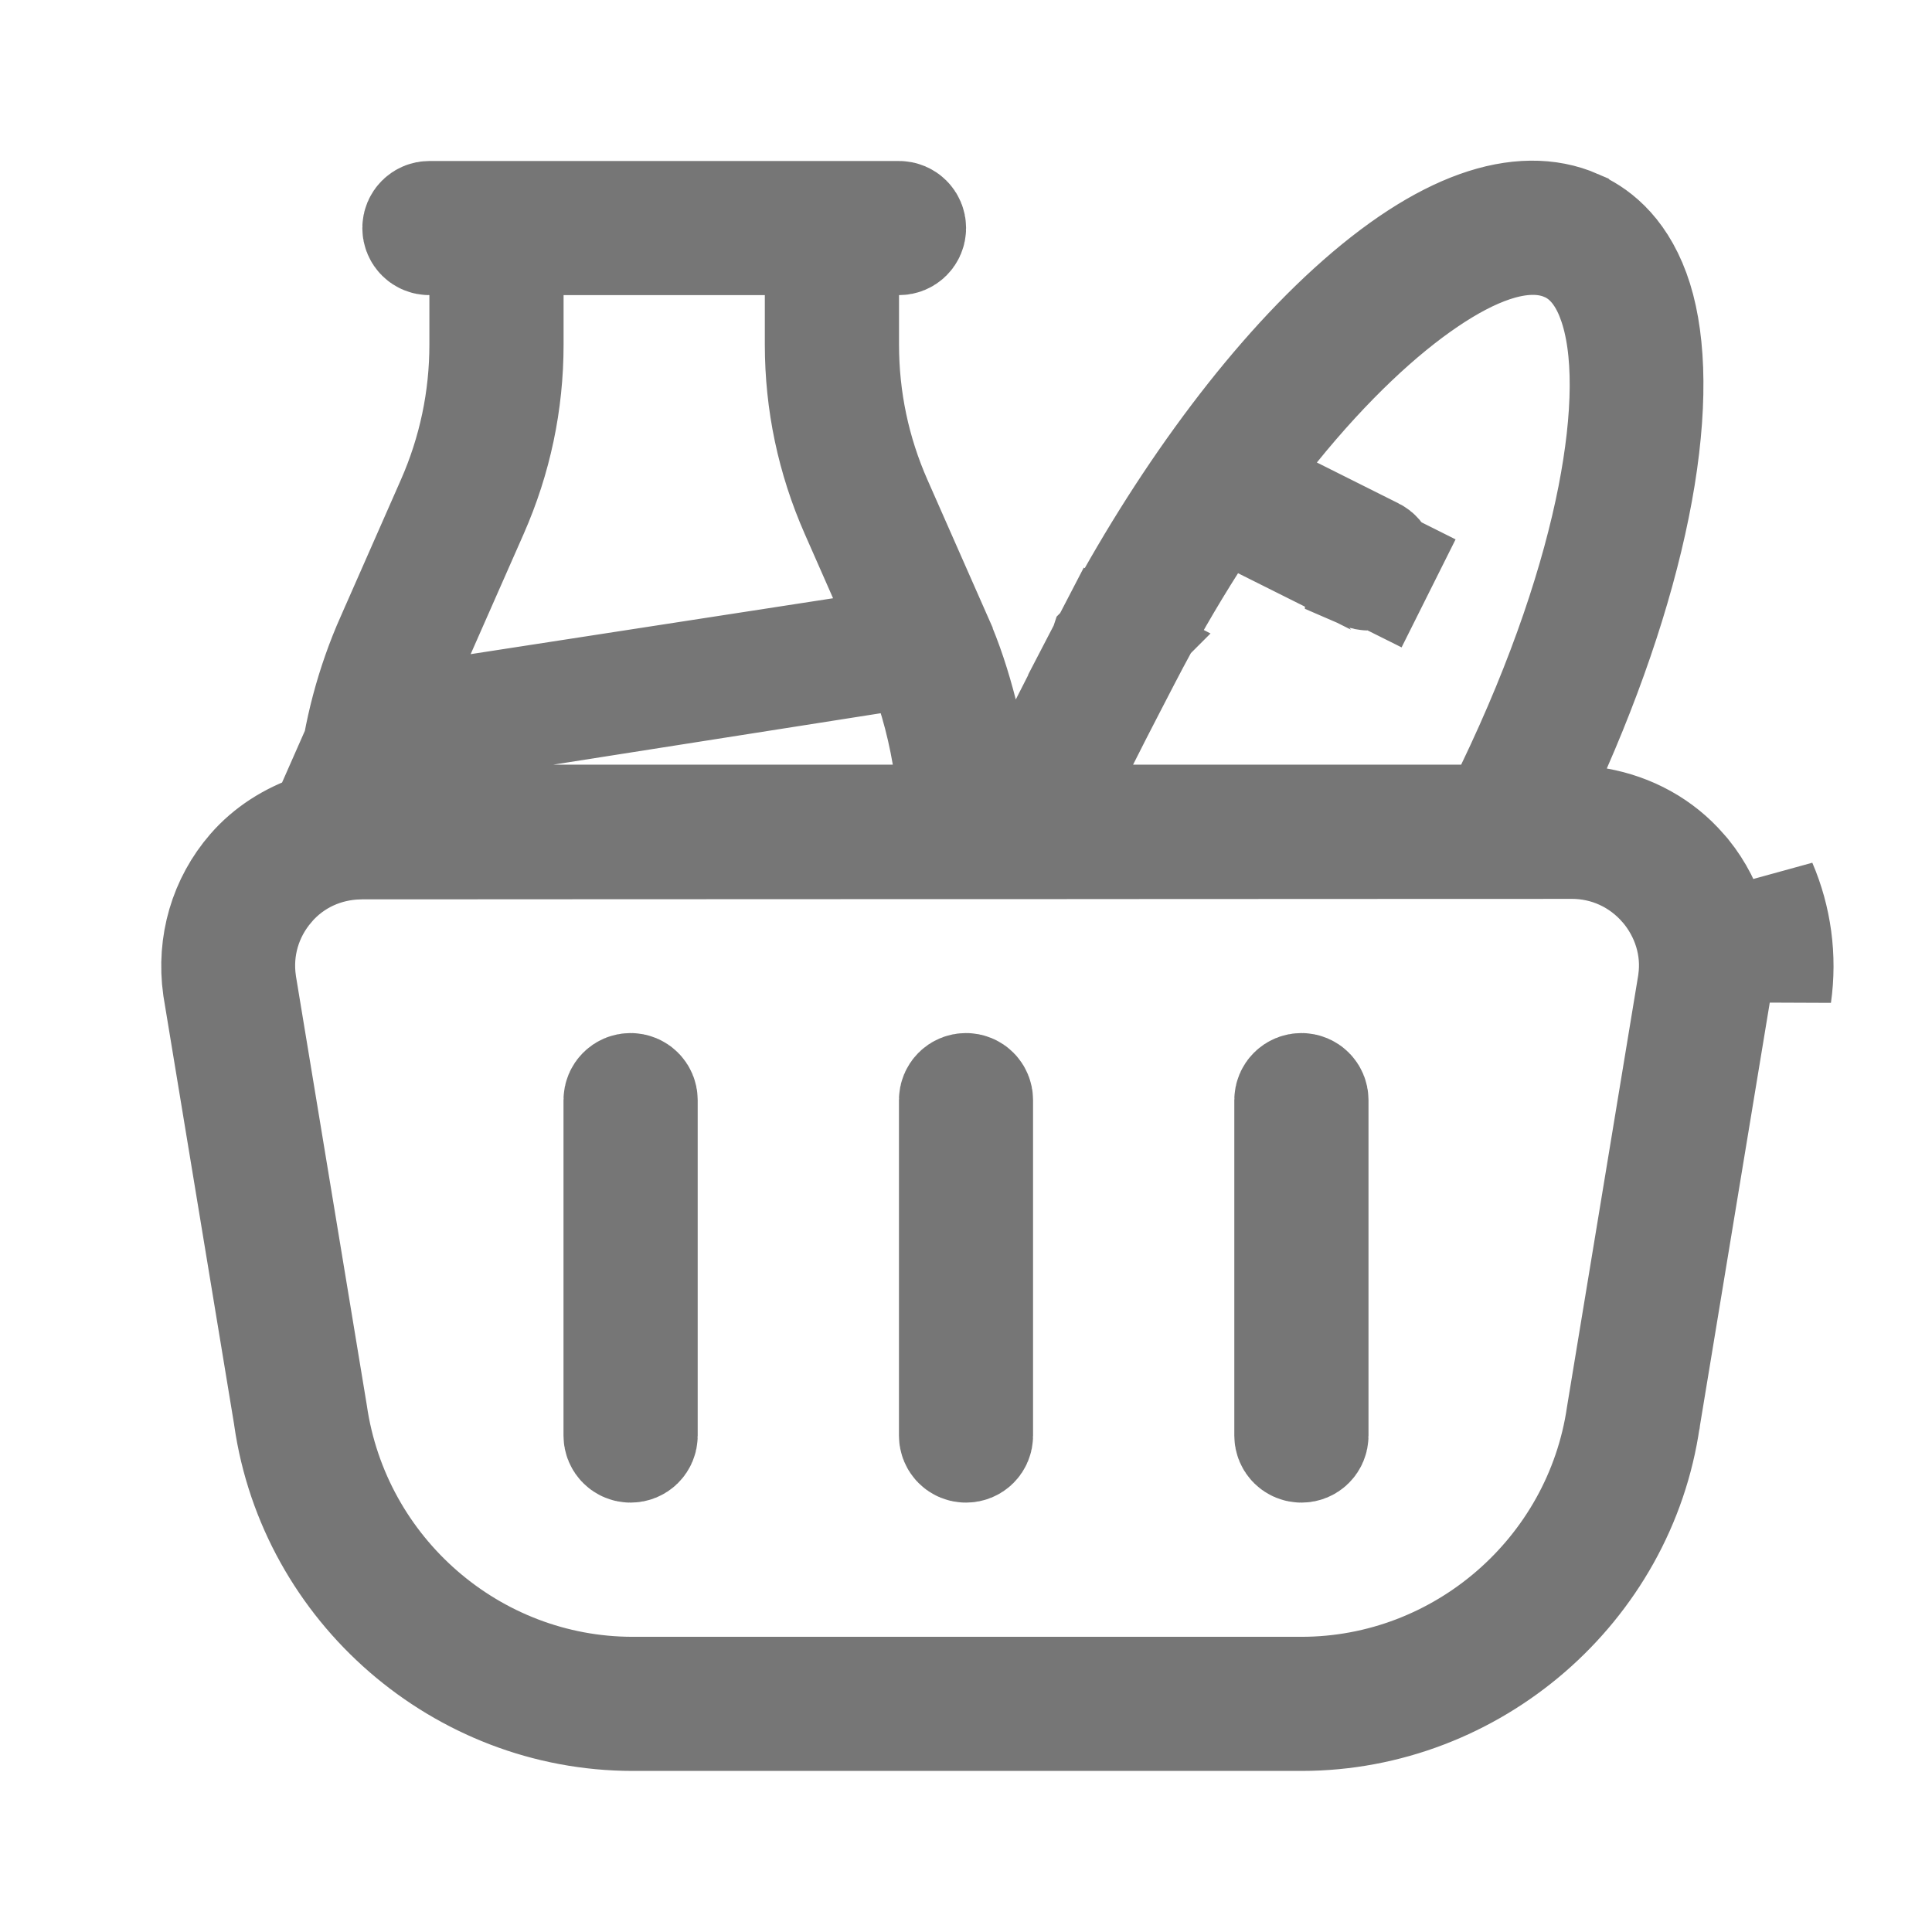 <svg width="24" height="24" viewBox="0 0 24 24" fill="none" xmlns="http://www.w3.org/2000/svg">
<path d="M4.608 9.076L5.072 8.024L5.819 6.33L5.819 6.33C6.106 5.678 6.251 4.99 6.251 4.28V3.666V2.916H7.001H9.501H10.251V3.666V4.28C10.251 4.991 10.396 5.678 10.683 6.33L10.683 6.33L11.429 8.024L4.608 9.076ZM4.608 9.076H4.731M4.608 9.076H4.731M4.731 9.076C4.709 9.175 4.69 9.274 4.673 9.373L4.524 10.249H5.412H11.091H11.981L11.83 9.372C11.752 8.918 11.624 8.465 11.43 8.024L4.731 9.076ZM20.889 10.901C21.192 11.277 21.326 11.761 21.26 12.24L20.375 17.602L20.374 17.61L20.372 17.618C20.078 19.676 18.267 21.249 16.168 21.249H7.86C5.761 21.249 3.95 19.678 3.652 17.6L3.651 17.592L3.65 17.584L2.771 12.258C2.698 11.736 2.85 11.232 3.179 10.853L3.179 10.853C3.375 10.627 3.637 10.459 3.944 10.355L4.399 10.201L4.449 9.723C4.513 9.114 4.669 8.523 4.919 7.958L4.92 7.957L5.666 6.263L5.666 6.263C5.943 5.635 6.084 4.966 6.084 4.28V3.666V2.916H5.334C5.288 2.916 5.251 2.88 5.251 2.833C5.251 2.787 5.288 2.75 5.334 2.75H11.168C11.214 2.75 11.251 2.787 11.251 2.833C11.251 2.88 11.214 2.916 11.168 2.916H10.418V3.666V4.28C10.418 4.967 10.558 5.635 10.835 6.263L10.835 6.263L11.582 7.957L11.582 7.958C11.71 8.246 11.809 8.553 11.892 8.876L12.287 10.419L12.002 10.419L6.829 10.421L5.122 10.422L4.644 10.422L4.517 10.422L4.484 10.422L4.473 10.422H4.463L4.452 10.423C4.017 10.435 3.602 10.618 3.304 10.962L3.304 10.962L3.302 10.965C3.002 11.313 2.866 11.765 2.933 12.225L2.934 12.233L2.935 12.24L3.815 17.568C4.106 19.579 5.837 21.083 7.859 21.083H16.167C18.186 21.083 19.918 19.582 20.208 17.585L21.093 12.222L21.094 12.213L21.095 12.205C21.159 11.756 21.016 11.306 20.723 10.965L20.72 10.962C20.416 10.613 19.987 10.416 19.524 10.416H19.524L19.524 11.166C19.524 10.416 19.524 10.416 19.524 10.416H19.523L19.521 10.416L19.513 10.416L19.481 10.416L19.355 10.416L18.878 10.417L17.174 10.417L12.587 10.419L13.288 9.027C13.374 8.857 13.497 8.616 13.6 8.417L13.73 8.165L13.769 8.09L13.78 8.07L13.782 8.064L13.783 8.063L13.783 8.063L13.783 8.063L13.783 8.063L13.117 7.717L13.783 8.063L13.784 8.062C14.62 6.446 15.713 4.903 16.825 3.891C17.987 2.834 18.912 2.571 19.551 2.849L19.552 2.85C19.748 2.935 20.056 3.133 20.245 3.649L20.245 3.649C20.428 4.146 20.473 4.911 20.311 5.91C20.151 6.894 19.802 8.037 19.273 9.246L18.891 10.119L19.829 10.285C20.229 10.356 20.588 10.553 20.847 10.853L20.889 10.901ZM22.002 12.353C22.067 11.893 22.003 11.43 21.824 11.013L22.002 12.353ZM15.715 6.45L15.109 6.147L14.746 6.719C14.471 7.152 14.198 7.622 13.931 8.138L13.931 8.138L13.928 8.143L13.917 8.165L13.876 8.244C13.841 8.311 13.793 8.404 13.739 8.509C13.631 8.717 13.499 8.975 13.405 9.163L12.86 10.249H14.075H18.151H18.622L18.827 9.824C19.488 8.448 19.895 7.209 20.096 6.187C20.289 5.202 20.314 4.313 20.09 3.706L20.09 3.705C20.02 3.517 19.861 3.165 19.486 3.002L19.486 3.001L19.479 2.999C19.125 2.848 18.76 2.926 18.521 3.005C18.253 3.094 17.969 3.246 17.685 3.439C17.113 3.826 16.452 4.438 15.775 5.274L15.188 5.999L16.023 6.416L17.038 6.924C17.079 6.944 17.096 6.995 17.075 7.036L17.746 7.371L17.075 7.035C17.061 7.064 17.032 7.082 16.999 7.082C16.989 7.082 16.976 7.08 16.96 7.073C16.96 7.072 16.959 7.072 16.959 7.072L15.715 6.45ZM7.917 13.666V17.833C7.917 17.88 7.88 17.916 7.833 17.916C7.787 17.916 7.75 17.88 7.75 17.833V13.666C7.75 13.62 7.787 13.583 7.833 13.583C7.88 13.583 7.917 13.62 7.917 13.666ZM12.083 13.666V17.833C12.083 17.88 12.047 17.916 12 17.916C11.953 17.916 11.917 17.88 11.917 17.833V13.666C11.917 13.62 11.953 13.583 12 13.583C12.047 13.583 12.083 13.62 12.083 13.666ZM16.25 13.666V17.833C16.25 17.88 16.213 17.916 16.167 17.916C16.12 17.916 16.083 17.88 16.083 17.833V13.666C16.083 13.62 16.12 13.583 16.167 13.583C16.213 13.583 16.25 13.62 16.25 13.666Z" stroke="#767676" stroke-width="1.5"/>
</svg>
